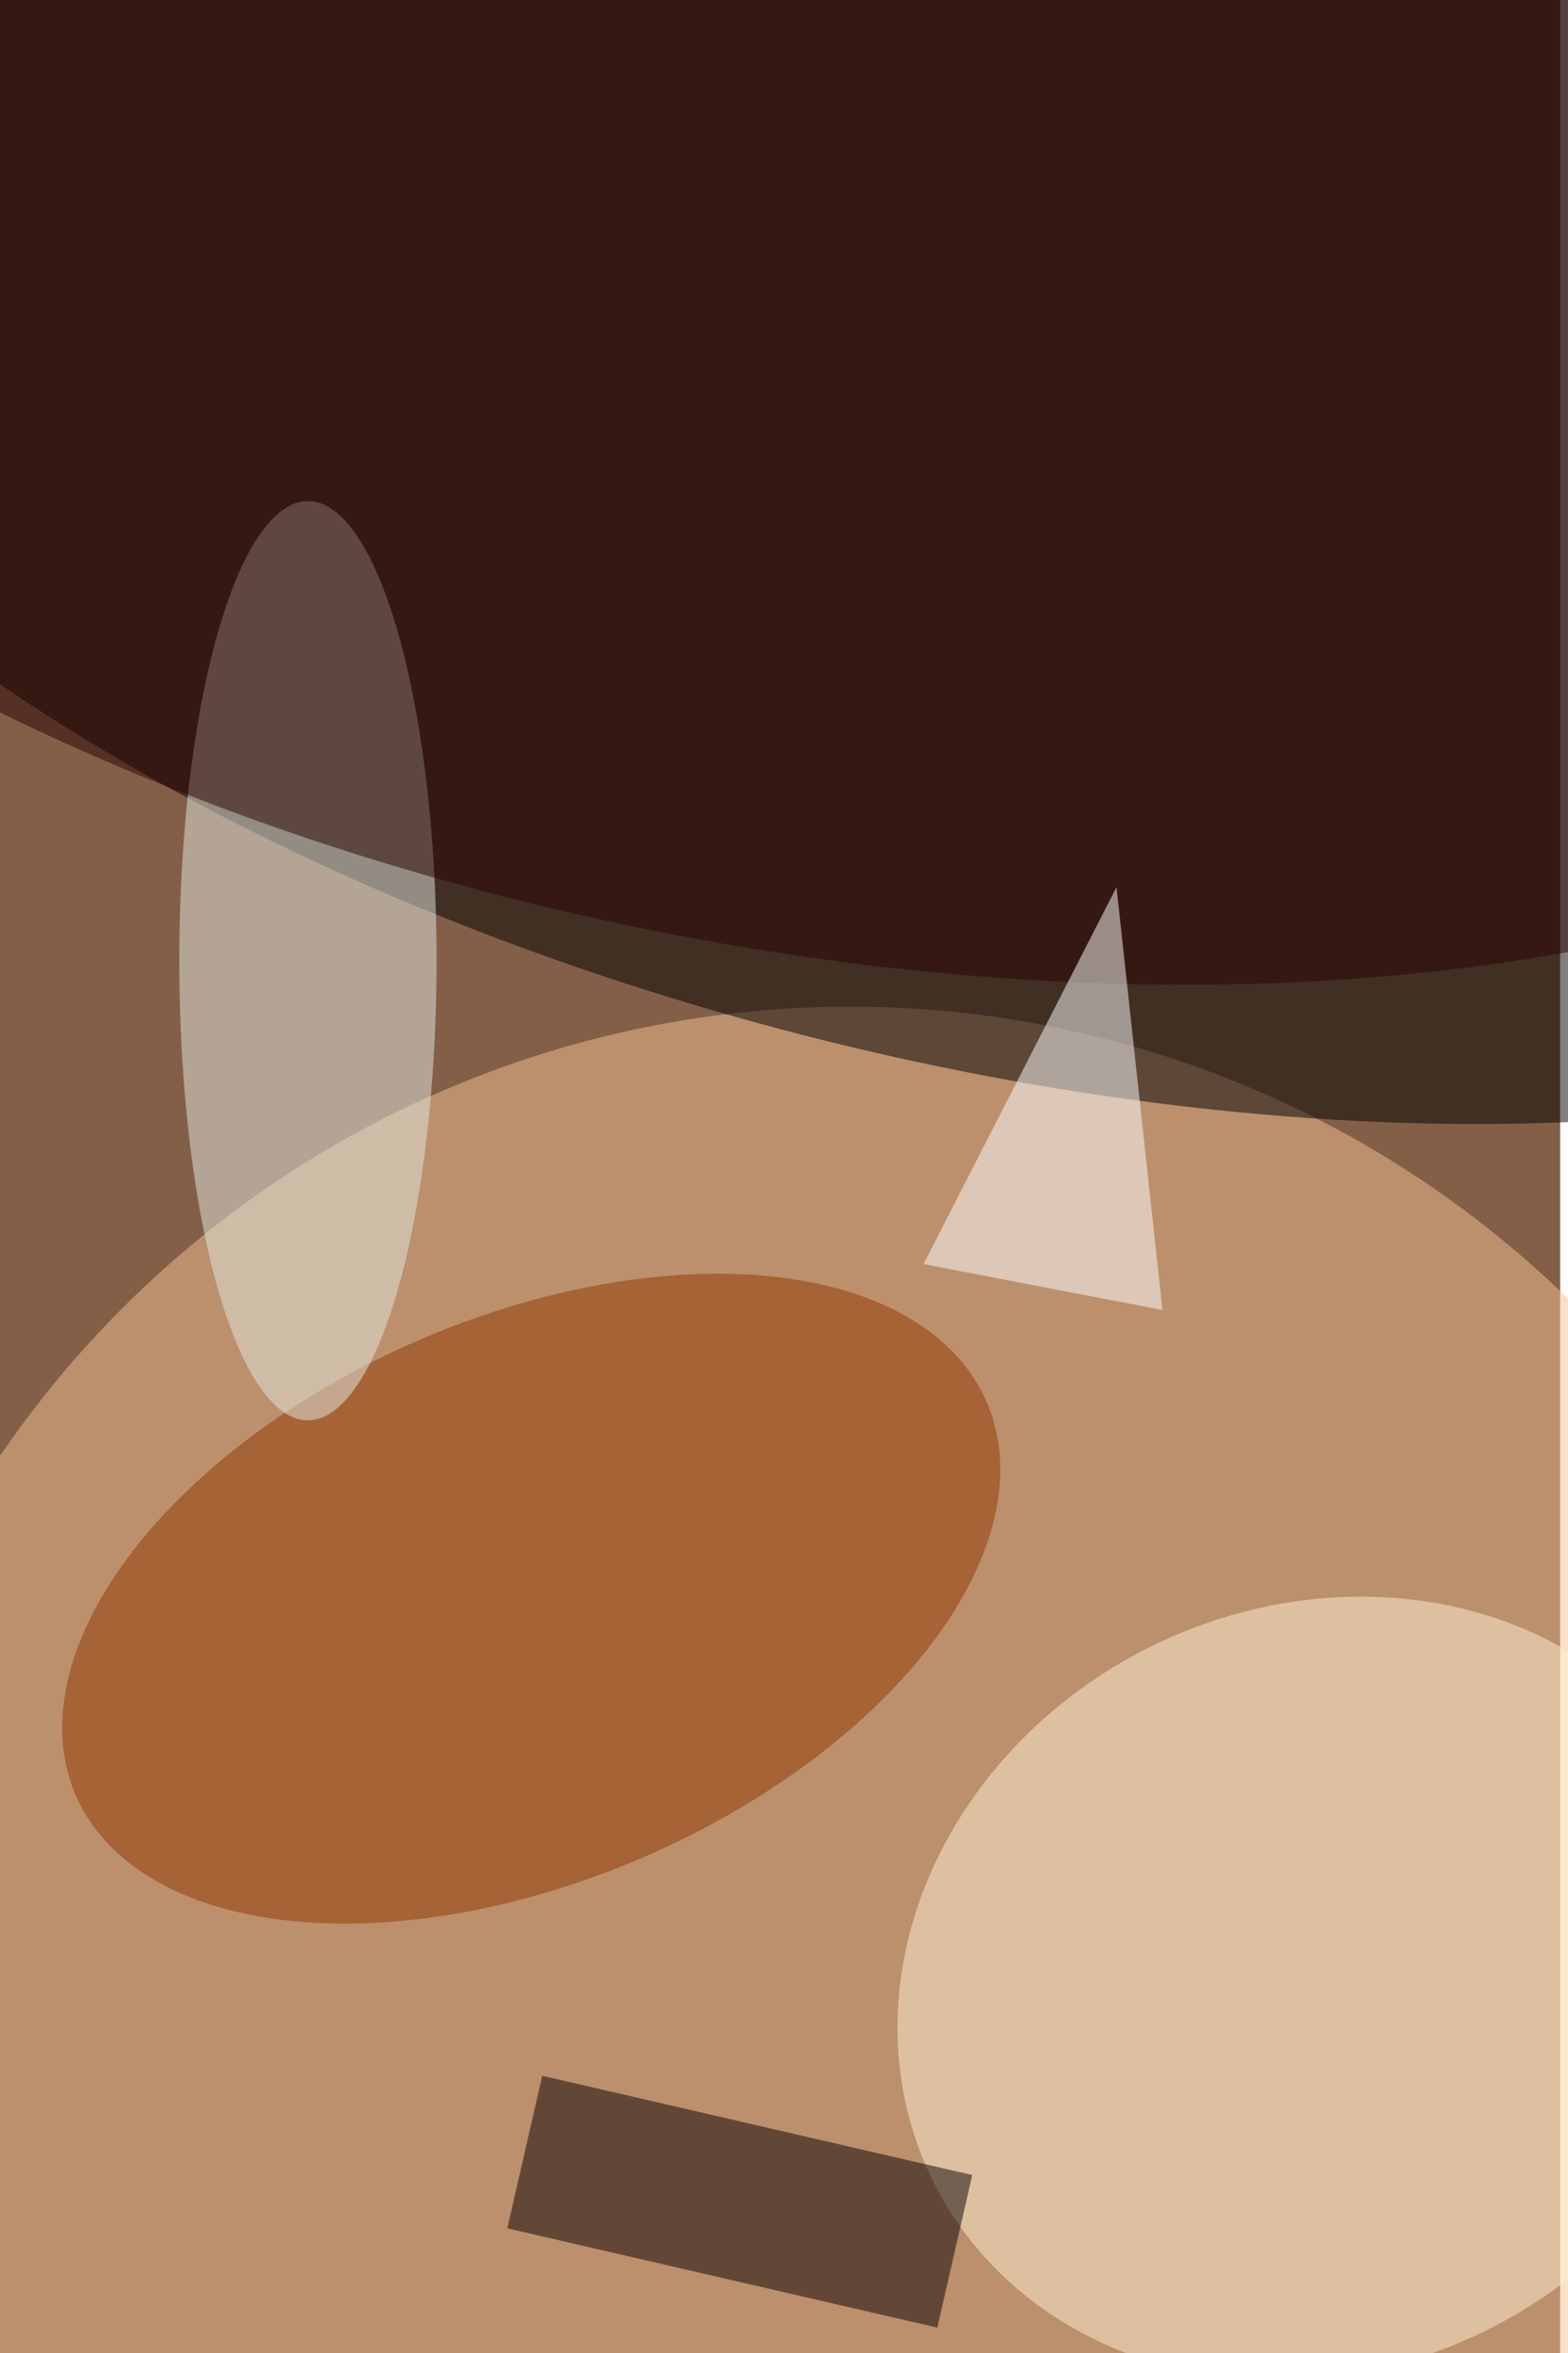 <svg xmlns="http://www.w3.org/2000/svg" viewBox="0 0 600 900"><filter id="b"><feGaussianBlur stdDeviation="12" /></filter><path fill="#835f48" d="M0 0h597v900H0z"/><g filter="url(#b)" transform="translate(1.8 1.8) scale(3.516)" fill-opacity=".5"><ellipse fill="#f7c393" cx="92" cy="221" rx="112" ry="112"/><ellipse rx="1" ry="1" transform="matrix(153.845 39.462 -19.445 75.807 106.4 36.3)"/><ellipse fill="#fff3d4" rx="1" ry="1" transform="matrix(41.8 -21.298 18.808 36.913 143 215.8)"/><ellipse fill="#913900" rx="1" ry="1" transform="matrix(-49.586 21.355 -12.131 -28.169 57.3 173.4)"/><ellipse fill="#e4ebe3" cx="33" cy="104" rx="14" ry="50"/><path fill="#0c0000" d="M105.3 236.1l-3.8 16.6-46.8-10.8 3.8-16.6z"/><ellipse fill="#2a0201" rx="1" ry="1" transform="matrix(-18.501 87.792 -163.525 -34.46 86 12.3)"/><path fill="#fff" d="M121 96l-21 41 26 5z"/></g></svg>